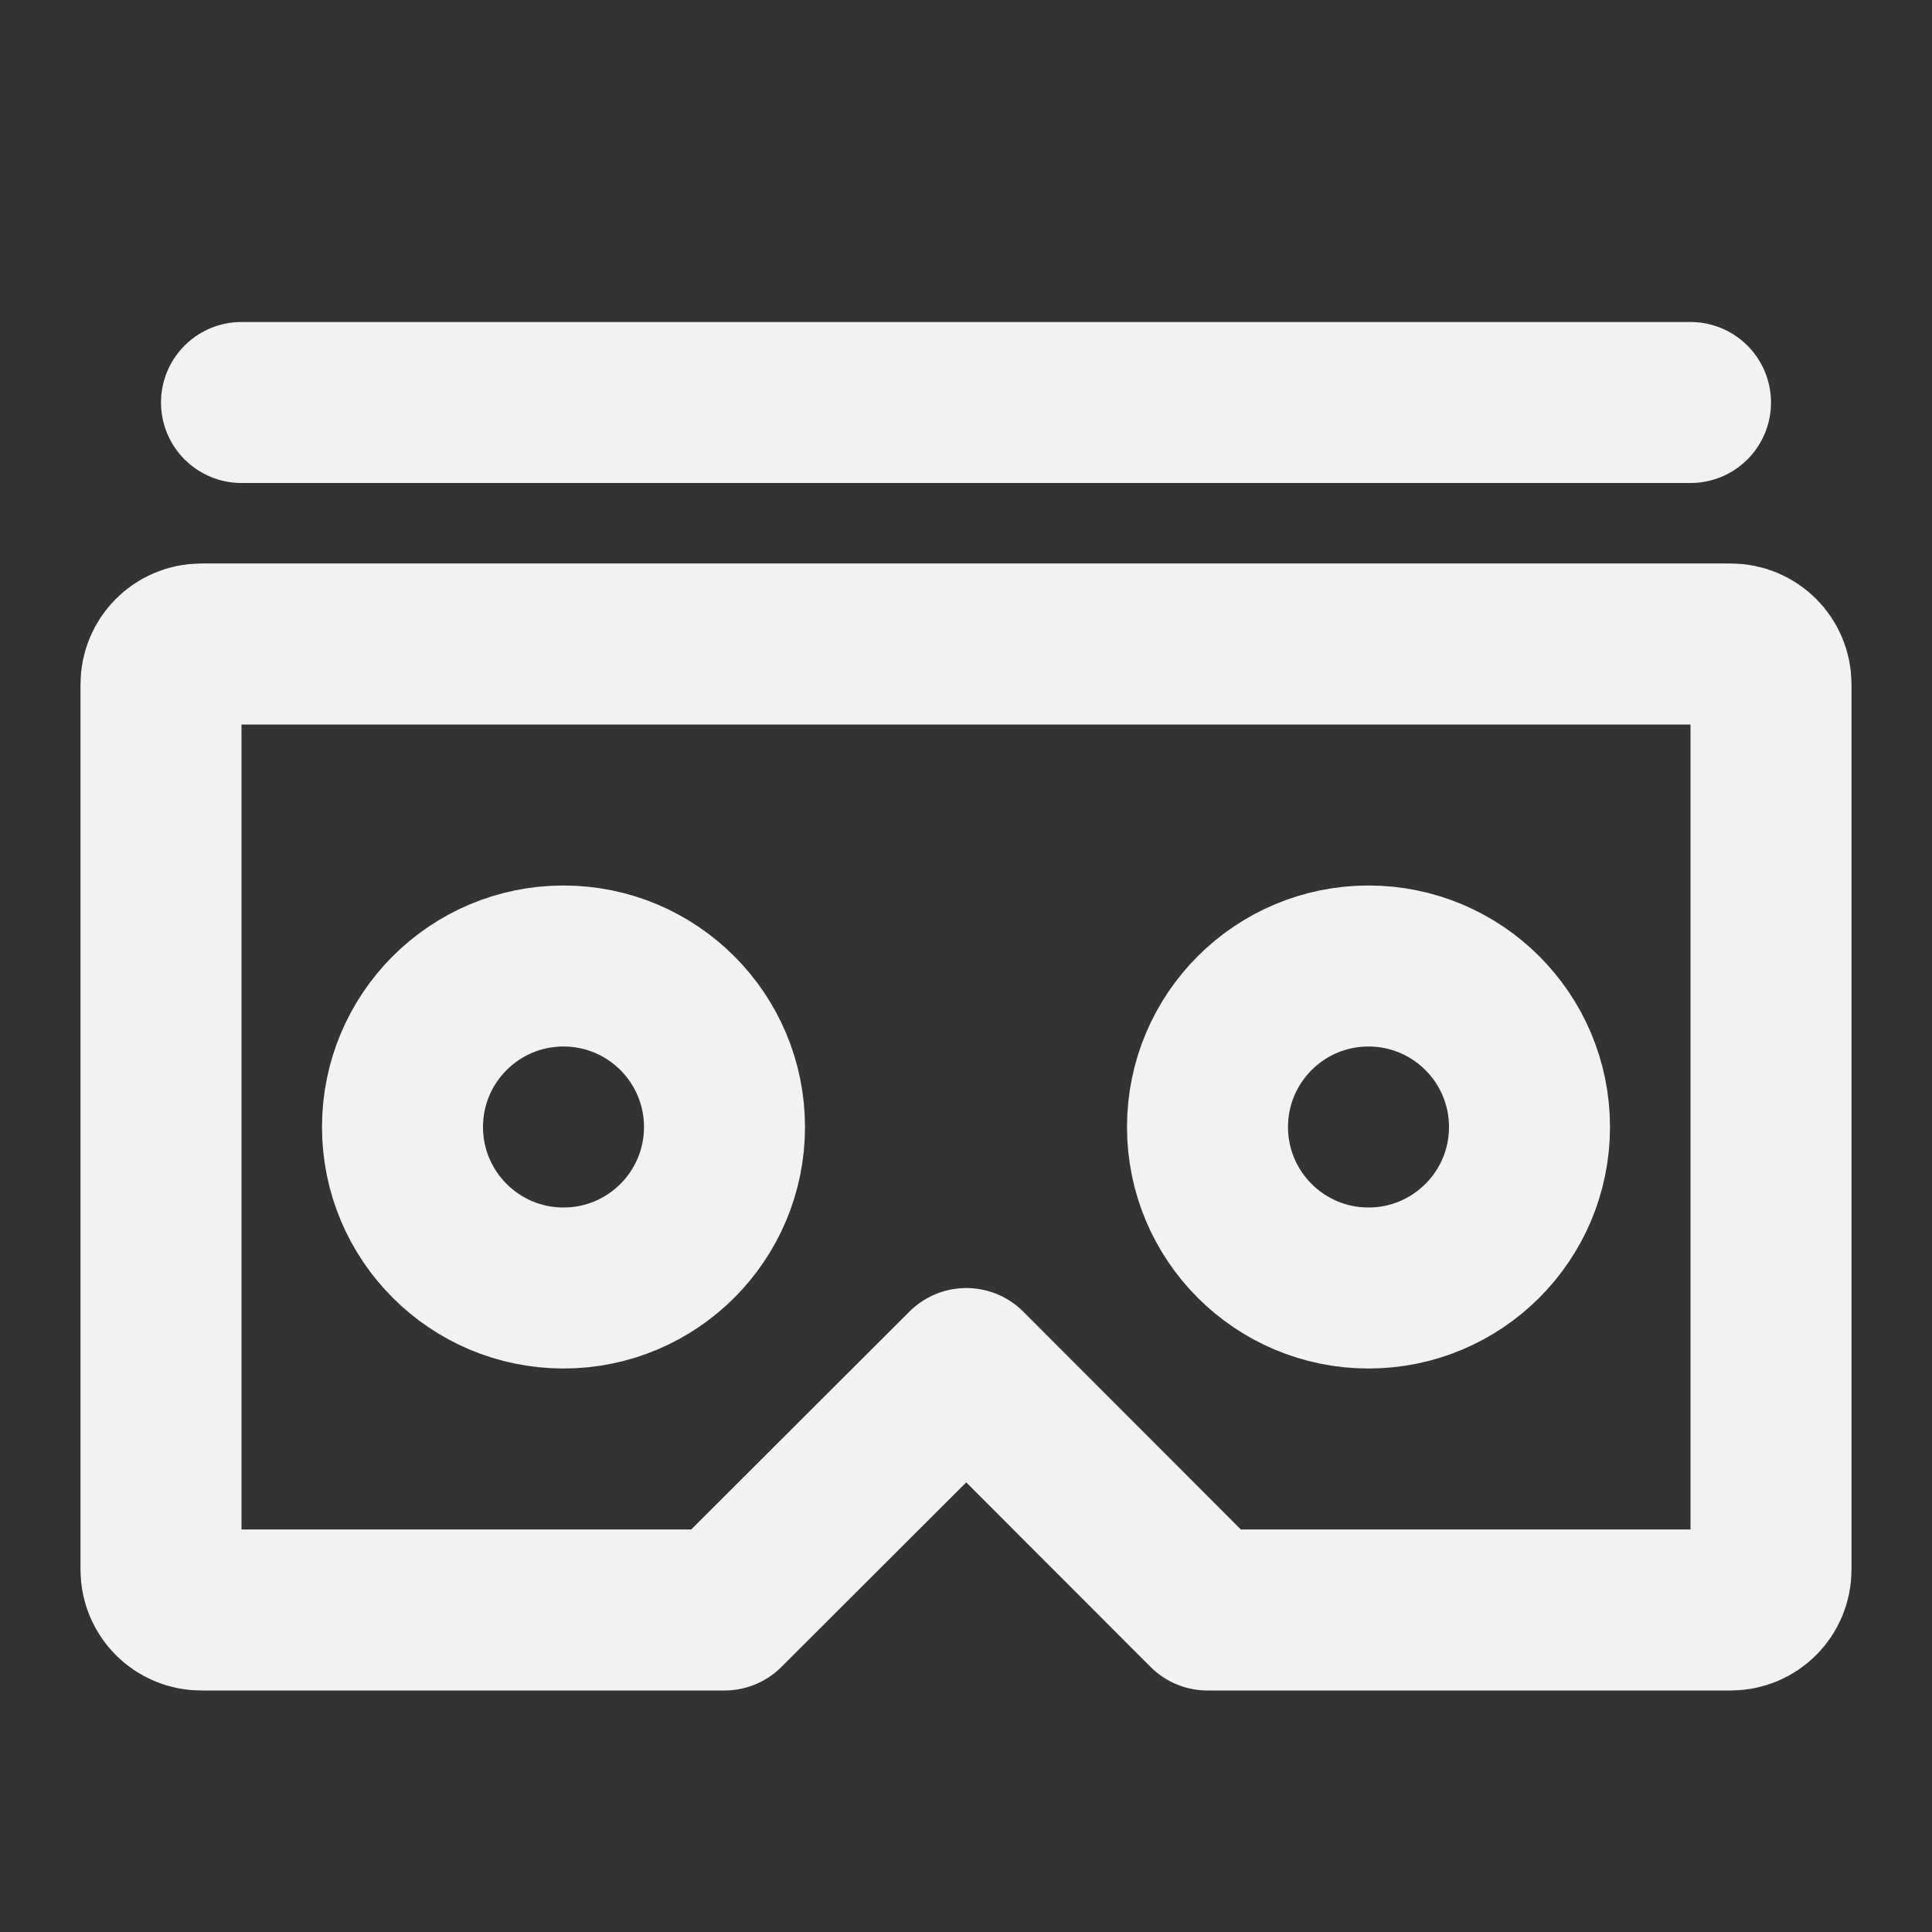 <?xml version="1.0" encoding="UTF-8"?><svg width="24" height="24" viewBox="0 0 48 48" fill="none" xmlns="http://www.w3.org/2000/svg"><rect x="0" y="0" width="48" height="48" fill="#333333" stroke="none"/><path d="M5 16H43C43.552 16 44 16.448 44 17V39C44 39.552 43.552 40 43 40H30L24.008 34.001L18 40H5C4.448 40 4 39.552 4 39V17C4 16.448 4.448 16 5 16Z" fill="none" stroke="#F2F2F2" stroke-width="4" stroke-linejoin="round"/><path d="M14 32C16.209 32 18 30.209 18 28C18 25.791 16.209 24 14 24C11.791 24 10 25.791 10 28C10 30.209 11.791 32 14 32Z" fill="none" stroke="#F2F2F2" stroke-width="4" stroke-linecap="round" stroke-linejoin="round"/><path d="M34 32C36.209 32 38 30.209 38 28C38 25.791 36.209 24 34 24C31.791 24 30 25.791 30 28C30 30.209 31.791 32 34 32Z" fill="none" stroke="#F2F2F2" stroke-width="4" stroke-linecap="round" stroke-linejoin="round"/><path fill-rule="evenodd" clip-rule="evenodd" d="M6 10H42H6Z" fill="none"/><path d="M6 10H42" stroke="#F2F2F2" stroke-width="4" stroke-linecap="round" stroke-linejoin="round"/></svg>